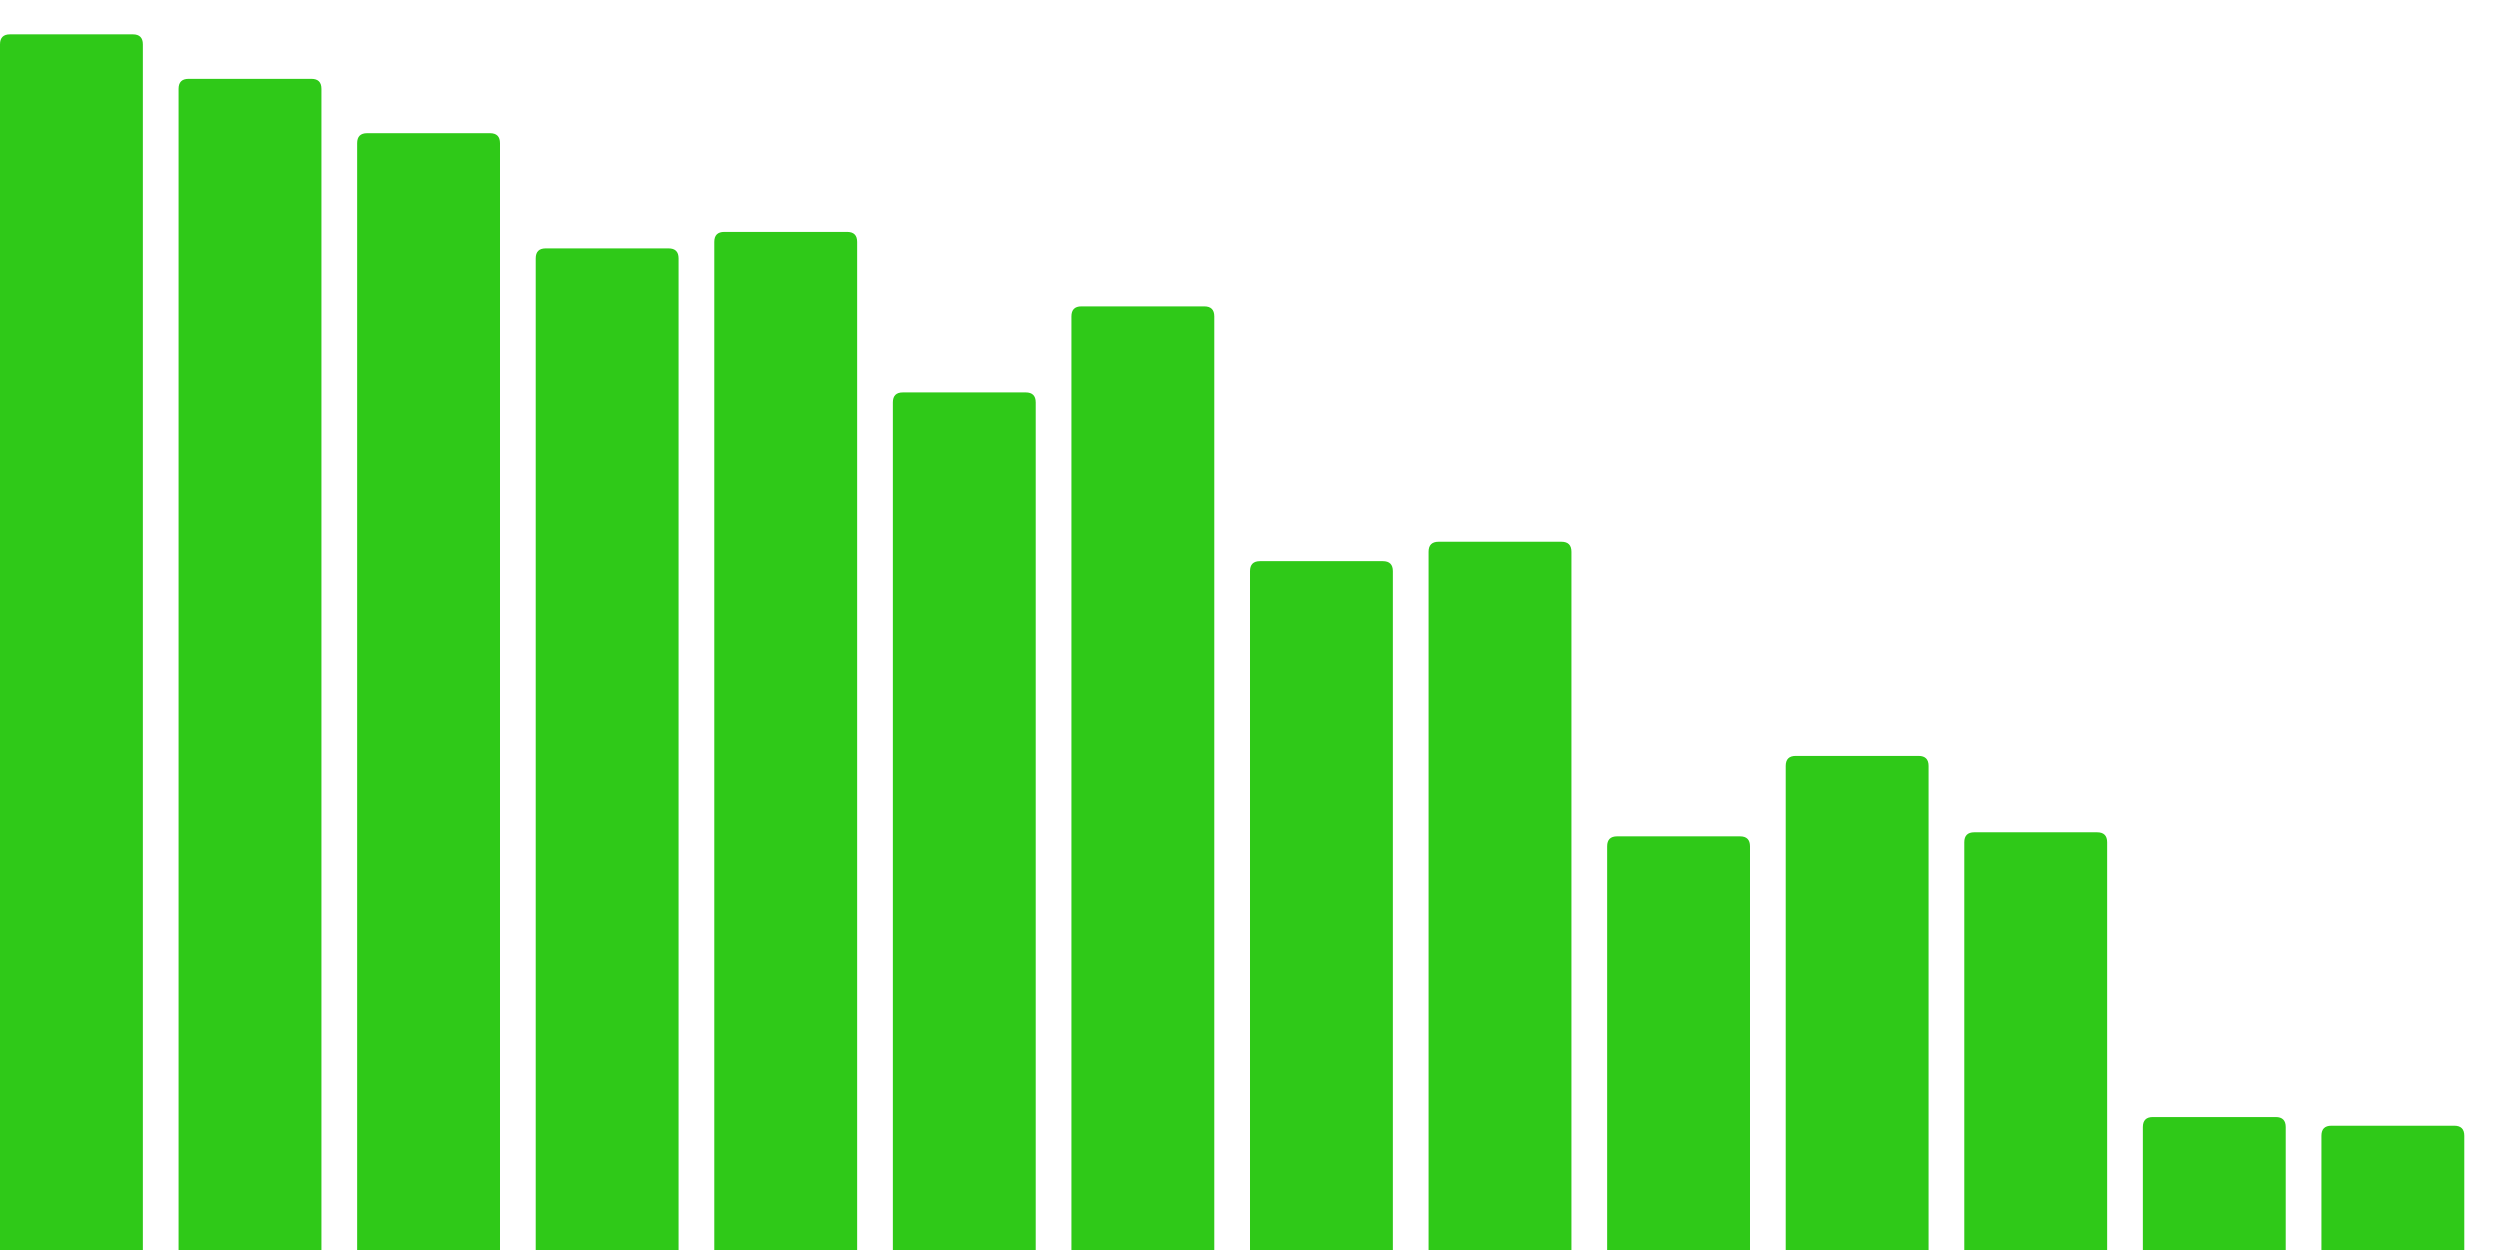<svg   id="chart"   width="1000"   height="500"   viewBox="0 0 1000 500"   xmlns="http://www.w3.org/2000/svg" >     		     <path d="  M0,500  h57.143  v-482.262  q0,-4 -4,-4  h-49.143  q-4,0 -4,4  Z" fill="#2fc918" /> <path d="  M71.429,500  h57.143  v-464.461  q0,-4 -4,-4  h-49.143  q-4,0 -4,4  Z" fill="#2fc918" /> <path d="  M142.857,500  h57.143  v-442.72  q0,-4 -4,-4  h-49.143  q-4,0 -4,4  Z" fill="#2fc918" /> <path d="  M214.286,500  h57.143  v-396.644  q0,-4 -4,-4  h-49.143  q-4,0 -4,4  Z" fill="#2fc918" /> <path d="  M285.714,500  h57.143  v-403.236  q0,-4 -4,-4  h-49.143  q-4,0 -4,4  Z" fill="#2fc918" /> <path d="  M357.143,500  h57.143  v-339.036  q0,-4 -4,-4  h-49.143  q-4,0 -4,4  Z" fill="#2fc918" /> <path d="  M428.571,500  h57.143  v-373.45  q0,-4 -4,-4  h-49.143  q-4,0 -4,4  Z" fill="#2fc918" /> <path d="  M500,500  h57.143  v-271.536  q0,-4 -4,-4  h-49.143  q-4,0 -4,4  Z" fill="#2fc918" /> <path d="  M571.429,500  h57.143  v-279.3  q0,-4 -4,-4  h-49.143  q-4,0 -4,4  Z" fill="#2fc918" /> <path d="  M642.857,500  h57.143  v-161.465  q0,-4 -4,-4  h-49.143  q-4,0 -4,4  Z" fill="#2fc918" /> <path d="  M714.286,500  h57.143  v-193.637  q0,-4 -4,-4  h-49.143  q-4,0 -4,4  Z" fill="#2fc918" /> <path d="  M785.714,500  h57.143  v-163.086  q0,-4 -4,-4  h-49.143  q-4,0 -4,4  Z" fill="#2fc918" /> <path d="  M857.143,500  h57.143  v-49.186  q0,-4 -4,-4  h-49.143  q-4,0 -4,4  Z" fill="#2fc918" /> <path d="  M928.571,500  h57.143  v-45.716  q0,-4 -4,-4  h-49.143  q-4,0 -4,4  Z" fill="#2fc918" /> </svg>